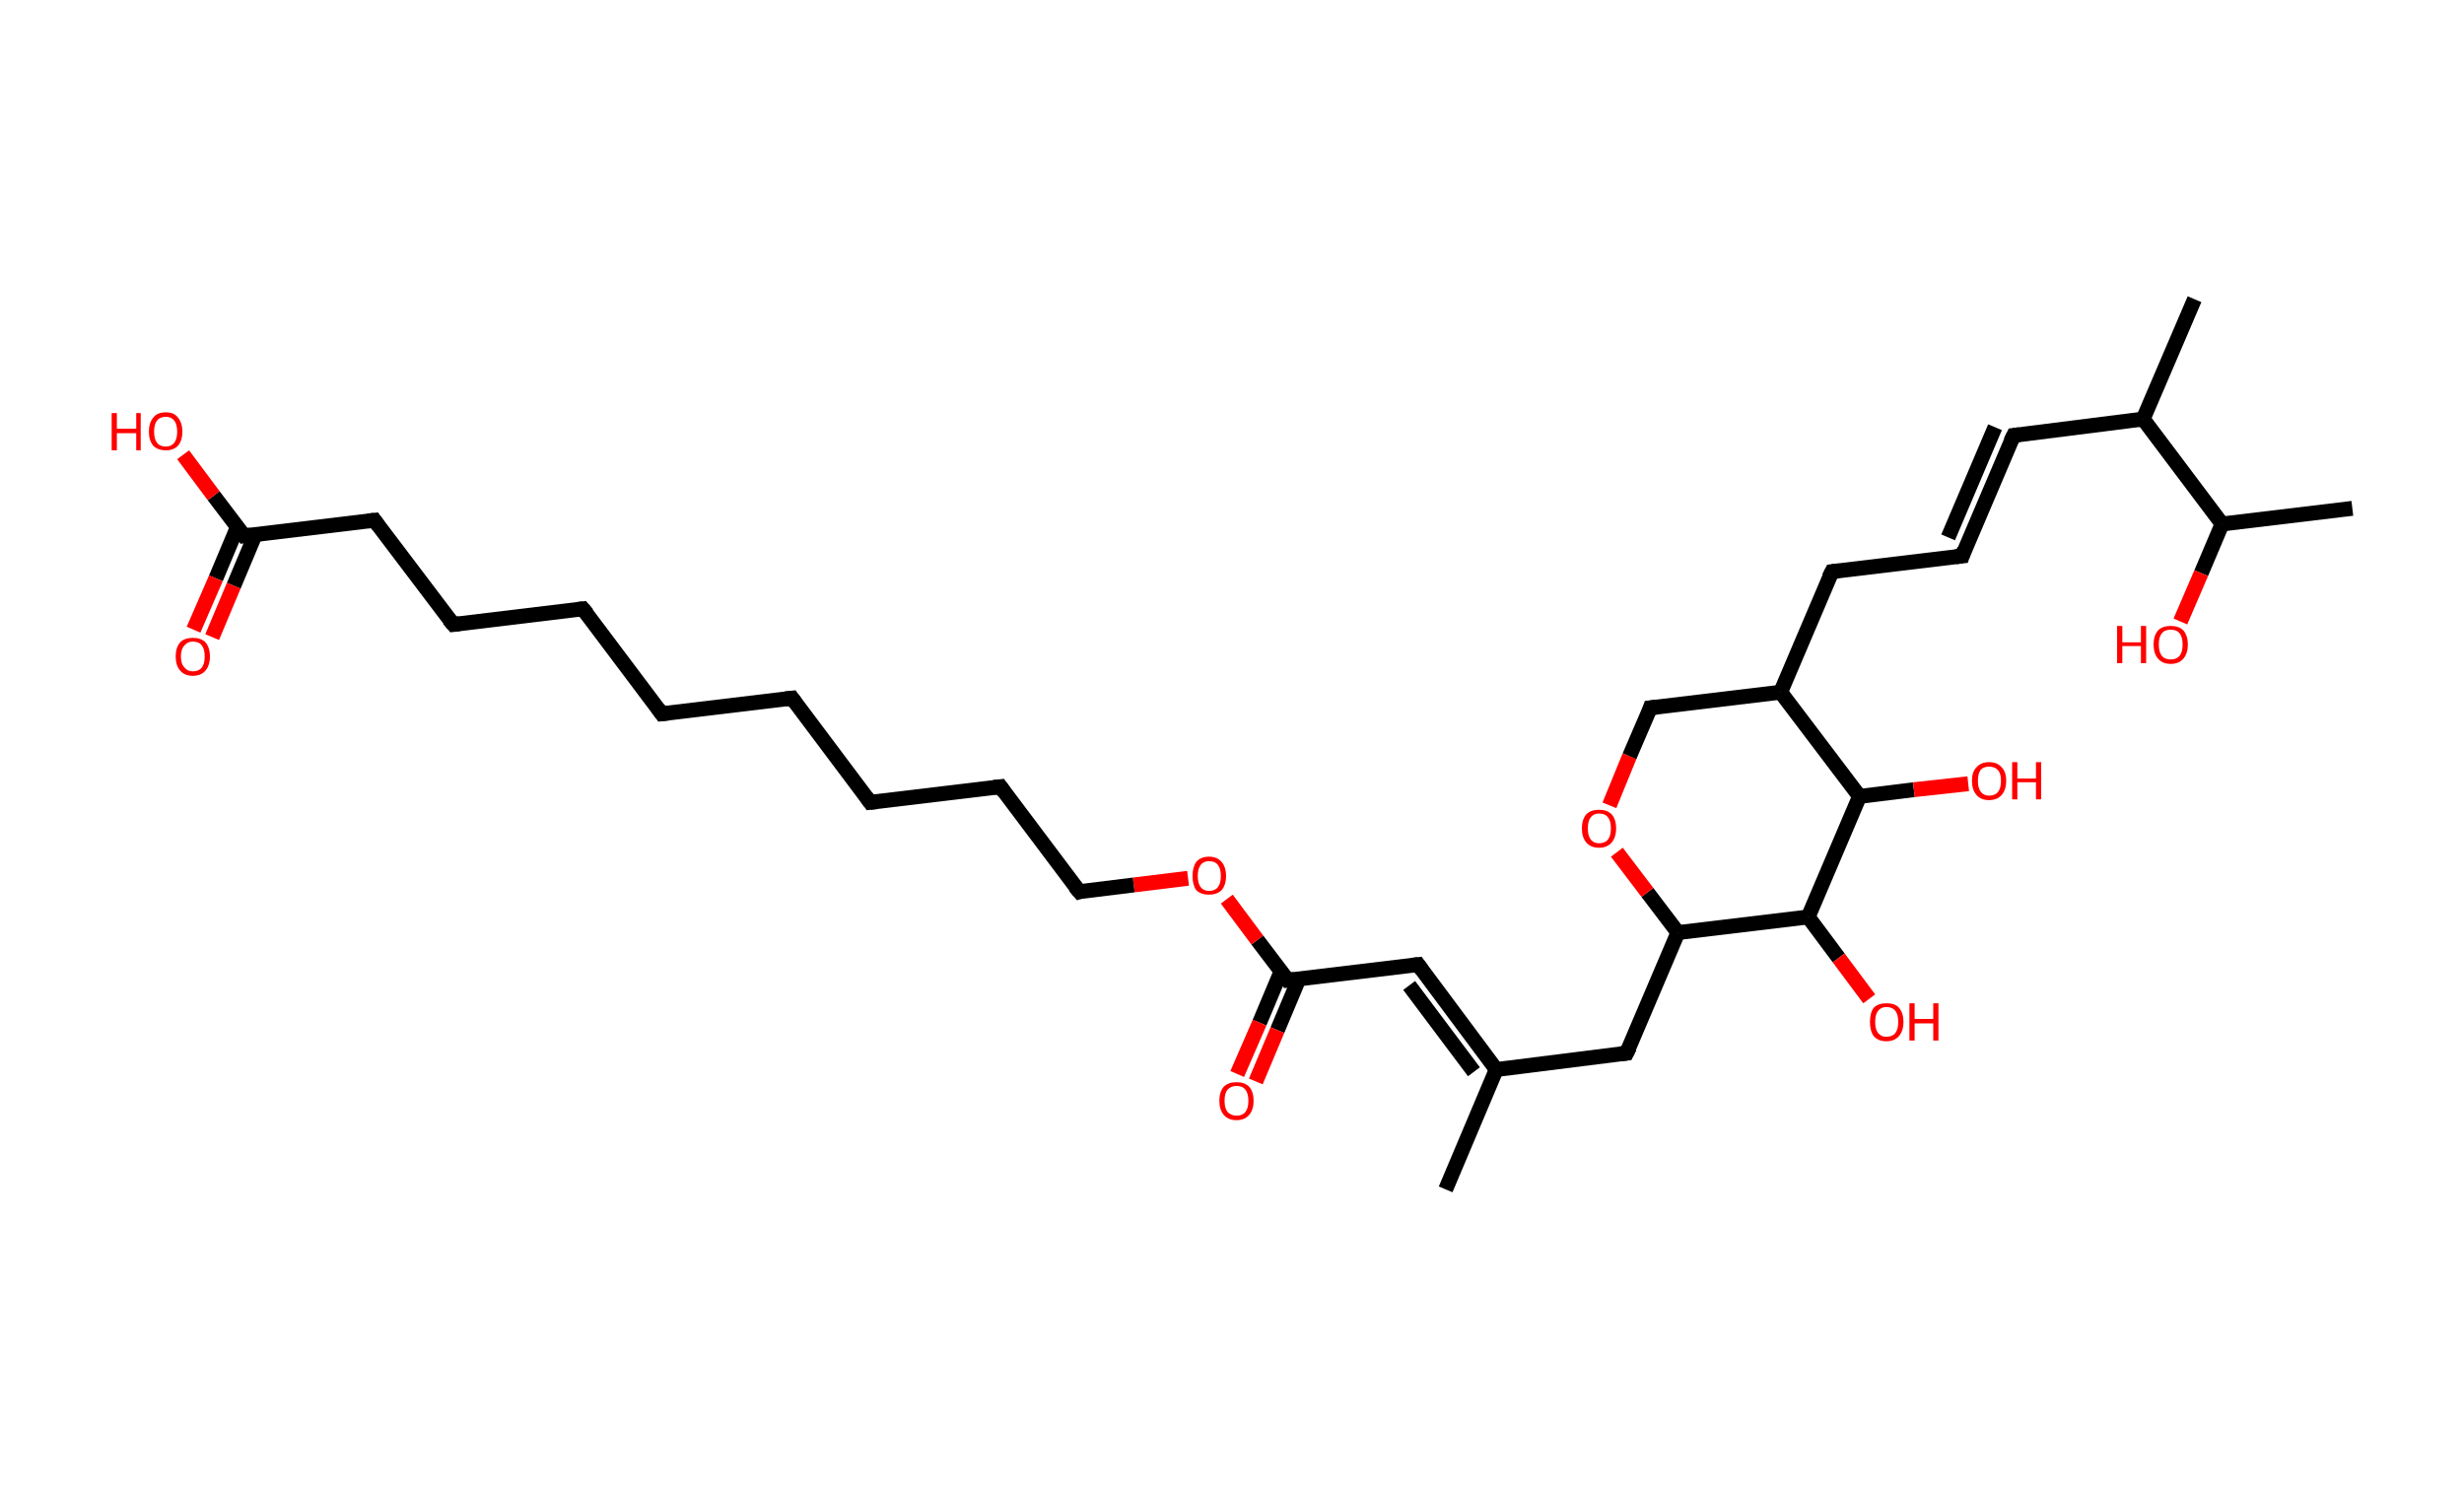 <?xml version='1.0' encoding='ASCII' standalone='yes'?>
<svg xmlns="http://www.w3.org/2000/svg" xmlns:rdkit="http://www.rdkit.org/xml" xmlns:xlink="http://www.w3.org/1999/xlink" version="1.1" baseProfile="full" xml:space="preserve" width="331px" height="200px" viewBox="0 0 331 200">
<!-- END OF HEADER -->
<rect style="opacity:1.0;fill:#FFFFFF;stroke:none" width="331.0" height="200.0" x="0.0" y="0.0"> </rect>
<path class="bond-0 atom-0 atom-1" d="M 194.2,159.8 L 201.0,143.7" style="fill:none;fill-rule:evenodd;stroke:#000000;stroke-width:2.0px;stroke-linecap:butt;stroke-linejoin:miter;stroke-opacity:1"/>
<path class="bond-1 atom-1 atom-2" d="M 201.0,143.7 L 190.5,129.6" style="fill:none;fill-rule:evenodd;stroke:#000000;stroke-width:2.0px;stroke-linecap:butt;stroke-linejoin:miter;stroke-opacity:1"/>
<path class="bond-1 atom-1 atom-2" d="M 198.0,144.0 L 189.3,132.4" style="fill:none;fill-rule:evenodd;stroke:#000000;stroke-width:2.0px;stroke-linecap:butt;stroke-linejoin:miter;stroke-opacity:1"/>
<path class="bond-2 atom-2 atom-3" d="M 190.5,129.6 L 173.0,131.7" style="fill:none;fill-rule:evenodd;stroke:#000000;stroke-width:2.0px;stroke-linecap:butt;stroke-linejoin:miter;stroke-opacity:1"/>
<path class="bond-3 atom-3 atom-4" d="M 172.1,130.5 L 169.2,137.4" style="fill:none;fill-rule:evenodd;stroke:#000000;stroke-width:2.0px;stroke-linecap:butt;stroke-linejoin:miter;stroke-opacity:1"/>
<path class="bond-3 atom-3 atom-4" d="M 169.2,137.4 L 166.2,144.3" style="fill:none;fill-rule:evenodd;stroke:#FF0000;stroke-width:2.0px;stroke-linecap:butt;stroke-linejoin:miter;stroke-opacity:1"/>
<path class="bond-3 atom-3 atom-4" d="M 174.5,131.5 L 171.6,138.4" style="fill:none;fill-rule:evenodd;stroke:#000000;stroke-width:2.0px;stroke-linecap:butt;stroke-linejoin:miter;stroke-opacity:1"/>
<path class="bond-3 atom-3 atom-4" d="M 171.6,138.4 L 168.7,145.3" style="fill:none;fill-rule:evenodd;stroke:#FF0000;stroke-width:2.0px;stroke-linecap:butt;stroke-linejoin:miter;stroke-opacity:1"/>
<path class="bond-4 atom-3 atom-5" d="M 173.0,131.7 L 168.9,126.3" style="fill:none;fill-rule:evenodd;stroke:#000000;stroke-width:2.0px;stroke-linecap:butt;stroke-linejoin:miter;stroke-opacity:1"/>
<path class="bond-4 atom-3 atom-5" d="M 168.9,126.3 L 164.8,120.8" style="fill:none;fill-rule:evenodd;stroke:#FF0000;stroke-width:2.0px;stroke-linecap:butt;stroke-linejoin:miter;stroke-opacity:1"/>
<path class="bond-5 atom-5 atom-6" d="M 159.6,118.0 L 152.3,118.9" style="fill:none;fill-rule:evenodd;stroke:#FF0000;stroke-width:2.0px;stroke-linecap:butt;stroke-linejoin:miter;stroke-opacity:1"/>
<path class="bond-5 atom-5 atom-6" d="M 152.3,118.9 L 145.0,119.8" style="fill:none;fill-rule:evenodd;stroke:#000000;stroke-width:2.0px;stroke-linecap:butt;stroke-linejoin:miter;stroke-opacity:1"/>
<path class="bond-6 atom-6 atom-7" d="M 145.0,119.8 L 134.4,105.7" style="fill:none;fill-rule:evenodd;stroke:#000000;stroke-width:2.0px;stroke-linecap:butt;stroke-linejoin:miter;stroke-opacity:1"/>
<path class="bond-7 atom-7 atom-8" d="M 134.4,105.7 L 116.9,107.8" style="fill:none;fill-rule:evenodd;stroke:#000000;stroke-width:2.0px;stroke-linecap:butt;stroke-linejoin:miter;stroke-opacity:1"/>
<path class="bond-8 atom-8 atom-9" d="M 116.9,107.8 L 106.4,93.8" style="fill:none;fill-rule:evenodd;stroke:#000000;stroke-width:2.0px;stroke-linecap:butt;stroke-linejoin:miter;stroke-opacity:1"/>
<path class="bond-9 atom-9 atom-10" d="M 106.4,93.8 L 88.9,95.9" style="fill:none;fill-rule:evenodd;stroke:#000000;stroke-width:2.0px;stroke-linecap:butt;stroke-linejoin:miter;stroke-opacity:1"/>
<path class="bond-10 atom-10 atom-11" d="M 88.9,95.9 L 78.3,81.8" style="fill:none;fill-rule:evenodd;stroke:#000000;stroke-width:2.0px;stroke-linecap:butt;stroke-linejoin:miter;stroke-opacity:1"/>
<path class="bond-11 atom-11 atom-12" d="M 78.3,81.8 L 60.9,83.9" style="fill:none;fill-rule:evenodd;stroke:#000000;stroke-width:2.0px;stroke-linecap:butt;stroke-linejoin:miter;stroke-opacity:1"/>
<path class="bond-12 atom-12 atom-13" d="M 60.9,83.9 L 50.3,69.9" style="fill:none;fill-rule:evenodd;stroke:#000000;stroke-width:2.0px;stroke-linecap:butt;stroke-linejoin:miter;stroke-opacity:1"/>
<path class="bond-13 atom-13 atom-14" d="M 50.3,69.9 L 32.8,72.0" style="fill:none;fill-rule:evenodd;stroke:#000000;stroke-width:2.0px;stroke-linecap:butt;stroke-linejoin:miter;stroke-opacity:1"/>
<path class="bond-14 atom-14 atom-15" d="M 31.9,70.8 L 29.0,77.7" style="fill:none;fill-rule:evenodd;stroke:#000000;stroke-width:2.0px;stroke-linecap:butt;stroke-linejoin:miter;stroke-opacity:1"/>
<path class="bond-14 atom-14 atom-15" d="M 29.0,77.7 L 26.0,84.6" style="fill:none;fill-rule:evenodd;stroke:#FF0000;stroke-width:2.0px;stroke-linecap:butt;stroke-linejoin:miter;stroke-opacity:1"/>
<path class="bond-14 atom-14 atom-15" d="M 34.3,71.8 L 31.4,78.7" style="fill:none;fill-rule:evenodd;stroke:#000000;stroke-width:2.0px;stroke-linecap:butt;stroke-linejoin:miter;stroke-opacity:1"/>
<path class="bond-14 atom-14 atom-15" d="M 31.4,78.7 L 28.5,85.6" style="fill:none;fill-rule:evenodd;stroke:#FF0000;stroke-width:2.0px;stroke-linecap:butt;stroke-linejoin:miter;stroke-opacity:1"/>
<path class="bond-15 atom-14 atom-16" d="M 32.8,72.0 L 28.7,66.6" style="fill:none;fill-rule:evenodd;stroke:#000000;stroke-width:2.0px;stroke-linecap:butt;stroke-linejoin:miter;stroke-opacity:1"/>
<path class="bond-15 atom-14 atom-16" d="M 28.7,66.6 L 24.6,61.1" style="fill:none;fill-rule:evenodd;stroke:#FF0000;stroke-width:2.0px;stroke-linecap:butt;stroke-linejoin:miter;stroke-opacity:1"/>
<path class="bond-16 atom-1 atom-17" d="M 201.0,143.7 L 218.5,141.5" style="fill:none;fill-rule:evenodd;stroke:#000000;stroke-width:2.0px;stroke-linecap:butt;stroke-linejoin:miter;stroke-opacity:1"/>
<path class="bond-17 atom-17 atom-18" d="M 218.5,141.5 L 225.4,125.3" style="fill:none;fill-rule:evenodd;stroke:#000000;stroke-width:2.0px;stroke-linecap:butt;stroke-linejoin:miter;stroke-opacity:1"/>
<path class="bond-18 atom-18 atom-19" d="M 225.4,125.3 L 221.3,119.9" style="fill:none;fill-rule:evenodd;stroke:#000000;stroke-width:2.0px;stroke-linecap:butt;stroke-linejoin:miter;stroke-opacity:1"/>
<path class="bond-18 atom-18 atom-19" d="M 221.3,119.9 L 217.2,114.5" style="fill:none;fill-rule:evenodd;stroke:#FF0000;stroke-width:2.0px;stroke-linecap:butt;stroke-linejoin:miter;stroke-opacity:1"/>
<path class="bond-19 atom-19 atom-20" d="M 216.2,108.2 L 218.9,101.6" style="fill:none;fill-rule:evenodd;stroke:#FF0000;stroke-width:2.0px;stroke-linecap:butt;stroke-linejoin:miter;stroke-opacity:1"/>
<path class="bond-19 atom-19 atom-20" d="M 218.9,101.6 L 221.7,95.1" style="fill:none;fill-rule:evenodd;stroke:#000000;stroke-width:2.0px;stroke-linecap:butt;stroke-linejoin:miter;stroke-opacity:1"/>
<path class="bond-20 atom-20 atom-21" d="M 221.7,95.1 L 239.2,93.0" style="fill:none;fill-rule:evenodd;stroke:#000000;stroke-width:2.0px;stroke-linecap:butt;stroke-linejoin:miter;stroke-opacity:1"/>
<path class="bond-21 atom-21 atom-22" d="M 239.2,93.0 L 246.1,76.8" style="fill:none;fill-rule:evenodd;stroke:#000000;stroke-width:2.0px;stroke-linecap:butt;stroke-linejoin:miter;stroke-opacity:1"/>
<path class="bond-22 atom-22 atom-23" d="M 246.1,76.8 L 263.6,74.7" style="fill:none;fill-rule:evenodd;stroke:#000000;stroke-width:2.0px;stroke-linecap:butt;stroke-linejoin:miter;stroke-opacity:1"/>
<path class="bond-23 atom-23 atom-24" d="M 263.6,74.7 L 270.5,58.5" style="fill:none;fill-rule:evenodd;stroke:#000000;stroke-width:2.0px;stroke-linecap:butt;stroke-linejoin:miter;stroke-opacity:1"/>
<path class="bond-23 atom-23 atom-24" d="M 261.7,72.2 L 268.0,57.4" style="fill:none;fill-rule:evenodd;stroke:#000000;stroke-width:2.0px;stroke-linecap:butt;stroke-linejoin:miter;stroke-opacity:1"/>
<path class="bond-24 atom-24 atom-25" d="M 270.5,58.5 L 287.9,56.3" style="fill:none;fill-rule:evenodd;stroke:#000000;stroke-width:2.0px;stroke-linecap:butt;stroke-linejoin:miter;stroke-opacity:1"/>
<path class="bond-25 atom-25 atom-26" d="M 287.9,56.3 L 294.8,40.2" style="fill:none;fill-rule:evenodd;stroke:#000000;stroke-width:2.0px;stroke-linecap:butt;stroke-linejoin:miter;stroke-opacity:1"/>
<path class="bond-26 atom-25 atom-27" d="M 287.9,56.3 L 298.5,70.4" style="fill:none;fill-rule:evenodd;stroke:#000000;stroke-width:2.0px;stroke-linecap:butt;stroke-linejoin:miter;stroke-opacity:1"/>
<path class="bond-27 atom-27 atom-28" d="M 298.5,70.4 L 316.0,68.3" style="fill:none;fill-rule:evenodd;stroke:#000000;stroke-width:2.0px;stroke-linecap:butt;stroke-linejoin:miter;stroke-opacity:1"/>
<path class="bond-28 atom-27 atom-29" d="M 298.5,70.4 L 295.7,77.0" style="fill:none;fill-rule:evenodd;stroke:#000000;stroke-width:2.0px;stroke-linecap:butt;stroke-linejoin:miter;stroke-opacity:1"/>
<path class="bond-28 atom-27 atom-29" d="M 295.7,77.0 L 292.9,83.5" style="fill:none;fill-rule:evenodd;stroke:#FF0000;stroke-width:2.0px;stroke-linecap:butt;stroke-linejoin:miter;stroke-opacity:1"/>
<path class="bond-29 atom-21 atom-30" d="M 239.2,93.0 L 249.8,107.0" style="fill:none;fill-rule:evenodd;stroke:#000000;stroke-width:2.0px;stroke-linecap:butt;stroke-linejoin:miter;stroke-opacity:1"/>
<path class="bond-30 atom-30 atom-31" d="M 249.8,107.0 L 257.1,106.1" style="fill:none;fill-rule:evenodd;stroke:#000000;stroke-width:2.0px;stroke-linecap:butt;stroke-linejoin:miter;stroke-opacity:1"/>
<path class="bond-30 atom-30 atom-31" d="M 257.1,106.1 L 264.4,105.3" style="fill:none;fill-rule:evenodd;stroke:#FF0000;stroke-width:2.0px;stroke-linecap:butt;stroke-linejoin:miter;stroke-opacity:1"/>
<path class="bond-31 atom-30 atom-32" d="M 249.8,107.0 L 242.9,123.2" style="fill:none;fill-rule:evenodd;stroke:#000000;stroke-width:2.0px;stroke-linecap:butt;stroke-linejoin:miter;stroke-opacity:1"/>
<path class="bond-32 atom-32 atom-33" d="M 242.9,123.2 L 247.0,128.7" style="fill:none;fill-rule:evenodd;stroke:#000000;stroke-width:2.0px;stroke-linecap:butt;stroke-linejoin:miter;stroke-opacity:1"/>
<path class="bond-32 atom-32 atom-33" d="M 247.0,128.7 L 251.1,134.2" style="fill:none;fill-rule:evenodd;stroke:#FF0000;stroke-width:2.0px;stroke-linecap:butt;stroke-linejoin:miter;stroke-opacity:1"/>
<path class="bond-33 atom-32 atom-18" d="M 242.9,123.2 L 225.4,125.3" style="fill:none;fill-rule:evenodd;stroke:#000000;stroke-width:2.0px;stroke-linecap:butt;stroke-linejoin:miter;stroke-opacity:1"/>
<path d="M 191.0,130.3 L 190.5,129.6 L 189.6,129.7" style="fill:none;stroke:#000000;stroke-width:2.0px;stroke-linecap:butt;stroke-linejoin:miter;stroke-opacity:1;"/>
<path d="M 173.9,131.6 L 173.0,131.7 L 172.8,131.4" style="fill:none;stroke:#000000;stroke-width:2.0px;stroke-linecap:butt;stroke-linejoin:miter;stroke-opacity:1;"/>
<path d="M 145.3,119.7 L 145.0,119.8 L 144.4,119.1" style="fill:none;stroke:#000000;stroke-width:2.0px;stroke-linecap:butt;stroke-linejoin:miter;stroke-opacity:1;"/>
<path d="M 134.9,106.4 L 134.4,105.7 L 133.5,105.8" style="fill:none;stroke:#000000;stroke-width:2.0px;stroke-linecap:butt;stroke-linejoin:miter;stroke-opacity:1;"/>
<path d="M 117.8,107.7 L 116.9,107.8 L 116.4,107.1" style="fill:none;stroke:#000000;stroke-width:2.0px;stroke-linecap:butt;stroke-linejoin:miter;stroke-opacity:1;"/>
<path d="M 106.9,94.5 L 106.4,93.8 L 105.5,93.9" style="fill:none;stroke:#000000;stroke-width:2.0px;stroke-linecap:butt;stroke-linejoin:miter;stroke-opacity:1;"/>
<path d="M 89.8,95.8 L 88.9,95.9 L 88.4,95.2" style="fill:none;stroke:#000000;stroke-width:2.0px;stroke-linecap:butt;stroke-linejoin:miter;stroke-opacity:1;"/>
<path d="M 78.9,82.5 L 78.3,81.8 L 77.5,81.9" style="fill:none;stroke:#000000;stroke-width:2.0px;stroke-linecap:butt;stroke-linejoin:miter;stroke-opacity:1;"/>
<path d="M 61.7,83.8 L 60.9,83.9 L 60.3,83.2" style="fill:none;stroke:#000000;stroke-width:2.0px;stroke-linecap:butt;stroke-linejoin:miter;stroke-opacity:1;"/>
<path d="M 50.8,70.6 L 50.3,69.9 L 49.4,70.0" style="fill:none;stroke:#000000;stroke-width:2.0px;stroke-linecap:butt;stroke-linejoin:miter;stroke-opacity:1;"/>
<path d="M 33.7,71.9 L 32.8,72.0 L 32.6,71.7" style="fill:none;stroke:#000000;stroke-width:2.0px;stroke-linecap:butt;stroke-linejoin:miter;stroke-opacity:1;"/>
<path d="M 217.6,141.6 L 218.5,141.5 L 218.9,140.7" style="fill:none;stroke:#000000;stroke-width:2.0px;stroke-linecap:butt;stroke-linejoin:miter;stroke-opacity:1;"/>
<path d="M 221.6,95.4 L 221.7,95.1 L 222.6,95.0" style="fill:none;stroke:#000000;stroke-width:2.0px;stroke-linecap:butt;stroke-linejoin:miter;stroke-opacity:1;"/>
<path d="M 245.7,77.6 L 246.1,76.8 L 247.0,76.7" style="fill:none;stroke:#000000;stroke-width:2.0px;stroke-linecap:butt;stroke-linejoin:miter;stroke-opacity:1;"/>
<path d="M 262.7,74.8 L 263.6,74.7 L 263.9,73.8" style="fill:none;stroke:#000000;stroke-width:2.0px;stroke-linecap:butt;stroke-linejoin:miter;stroke-opacity:1;"/>
<path d="M 270.1,59.3 L 270.5,58.5 L 271.3,58.4" style="fill:none;stroke:#000000;stroke-width:2.0px;stroke-linecap:butt;stroke-linejoin:miter;stroke-opacity:1;"/>
<path class="atom-4" d="M 163.8 147.9 Q 163.8 146.7, 164.4 146.0 Q 165.0 145.4, 166.1 145.4 Q 167.2 145.4, 167.8 146.0 Q 168.4 146.7, 168.4 147.9 Q 168.4 149.1, 167.8 149.8 Q 167.2 150.5, 166.1 150.5 Q 165.0 150.5, 164.4 149.8 Q 163.8 149.1, 163.8 147.9 M 166.1 149.9 Q 166.9 149.9, 167.3 149.4 Q 167.7 148.9, 167.7 147.9 Q 167.7 146.9, 167.3 146.4 Q 166.9 145.9, 166.1 145.9 Q 165.4 145.9, 164.9 146.4 Q 164.5 146.9, 164.5 147.9 Q 164.5 148.9, 164.9 149.4 Q 165.4 149.9, 166.1 149.9 " fill="#FF0000"/>
<path class="atom-5" d="M 160.2 117.7 Q 160.2 116.5, 160.7 115.8 Q 161.3 115.1, 162.4 115.1 Q 163.5 115.1, 164.1 115.8 Q 164.7 116.5, 164.7 117.7 Q 164.7 118.9, 164.1 119.6 Q 163.5 120.2, 162.4 120.2 Q 161.3 120.2, 160.7 119.6 Q 160.2 118.9, 160.2 117.7 M 162.4 119.7 Q 163.2 119.7, 163.6 119.2 Q 164.0 118.7, 164.0 117.7 Q 164.0 116.7, 163.6 116.2 Q 163.2 115.7, 162.4 115.7 Q 161.7 115.7, 161.3 116.2 Q 160.9 116.7, 160.9 117.7 Q 160.9 118.7, 161.3 119.2 Q 161.7 119.7, 162.4 119.7 " fill="#FF0000"/>
<path class="atom-15" d="M 23.6 88.2 Q 23.6 87.0, 24.2 86.3 Q 24.8 85.7, 25.9 85.7 Q 27.0 85.7, 27.6 86.3 Q 28.2 87.0, 28.2 88.2 Q 28.2 89.4, 27.6 90.1 Q 27.0 90.8, 25.9 90.8 Q 24.8 90.8, 24.2 90.1 Q 23.6 89.4, 23.6 88.2 M 25.9 90.2 Q 26.7 90.2, 27.1 89.7 Q 27.5 89.2, 27.5 88.2 Q 27.5 87.2, 27.1 86.7 Q 26.7 86.2, 25.9 86.2 Q 25.2 86.2, 24.8 86.7 Q 24.3 87.2, 24.3 88.2 Q 24.3 89.2, 24.8 89.7 Q 25.2 90.2, 25.9 90.2 " fill="#FF0000"/>
<path class="atom-16" d="M 15.0 55.5 L 15.7 55.5 L 15.7 57.6 L 18.3 57.6 L 18.3 55.5 L 18.9 55.5 L 18.9 60.5 L 18.3 60.5 L 18.3 58.2 L 15.7 58.2 L 15.7 60.5 L 15.0 60.5 L 15.0 55.5 " fill="#FF0000"/>
<path class="atom-16" d="M 20.0 58.0 Q 20.0 56.8, 20.6 56.1 Q 21.1 55.4, 22.3 55.4 Q 23.4 55.4, 23.9 56.1 Q 24.5 56.8, 24.5 58.0 Q 24.5 59.2, 23.9 59.9 Q 23.3 60.5, 22.3 60.5 Q 21.2 60.5, 20.6 59.9 Q 20.0 59.2, 20.0 58.0 M 22.3 60.0 Q 23.0 60.0, 23.4 59.5 Q 23.8 59.0, 23.8 58.0 Q 23.8 57.0, 23.4 56.5 Q 23.0 56.0, 22.3 56.0 Q 21.5 56.0, 21.1 56.5 Q 20.7 57.0, 20.7 58.0 Q 20.7 59.0, 21.1 59.5 Q 21.5 60.0, 22.3 60.0 " fill="#FF0000"/>
<path class="atom-19" d="M 212.5 111.3 Q 212.5 110.1, 213.1 109.4 Q 213.7 108.8, 214.8 108.8 Q 215.9 108.8, 216.5 109.4 Q 217.1 110.1, 217.1 111.3 Q 217.1 112.5, 216.5 113.2 Q 215.9 113.9, 214.8 113.9 Q 213.7 113.9, 213.1 113.2 Q 212.5 112.5, 212.5 111.3 M 214.8 113.3 Q 215.6 113.3, 216.0 112.8 Q 216.4 112.3, 216.4 111.3 Q 216.4 110.3, 216.0 109.8 Q 215.6 109.3, 214.8 109.3 Q 214.1 109.3, 213.7 109.8 Q 213.3 110.3, 213.3 111.3 Q 213.3 112.3, 213.7 112.8 Q 214.1 113.3, 214.8 113.3 " fill="#FF0000"/>
<path class="atom-29" d="M 284.4 84.1 L 285.1 84.1 L 285.1 86.3 L 287.6 86.3 L 287.6 84.1 L 288.3 84.1 L 288.3 89.1 L 287.6 89.1 L 287.6 86.8 L 285.1 86.8 L 285.1 89.1 L 284.4 89.1 L 284.4 84.1 " fill="#FF0000"/>
<path class="atom-29" d="M 289.3 86.6 Q 289.3 85.4, 289.9 84.7 Q 290.5 84.1, 291.6 84.1 Q 292.7 84.1, 293.3 84.7 Q 293.9 85.4, 293.9 86.6 Q 293.9 87.8, 293.3 88.5 Q 292.7 89.2, 291.6 89.2 Q 290.5 89.2, 289.9 88.5 Q 289.3 87.8, 289.3 86.6 M 291.6 88.6 Q 292.4 88.6, 292.8 88.1 Q 293.2 87.6, 293.2 86.6 Q 293.2 85.6, 292.8 85.1 Q 292.4 84.6, 291.6 84.6 Q 290.8 84.6, 290.4 85.1 Q 290.0 85.6, 290.0 86.6 Q 290.0 87.6, 290.4 88.1 Q 290.8 88.6, 291.6 88.6 " fill="#FF0000"/>
<path class="atom-31" d="M 264.9 104.9 Q 264.9 103.7, 265.5 103.1 Q 266.1 102.4, 267.2 102.4 Q 268.3 102.4, 268.9 103.1 Q 269.5 103.7, 269.5 104.9 Q 269.5 106.1, 268.9 106.8 Q 268.3 107.5, 267.2 107.5 Q 266.1 107.5, 265.5 106.8 Q 264.9 106.1, 264.9 104.9 M 267.2 106.9 Q 268.0 106.9, 268.4 106.4 Q 268.8 105.9, 268.8 104.9 Q 268.8 103.9, 268.4 103.5 Q 268.0 103.0, 267.2 103.0 Q 266.5 103.0, 266.1 103.4 Q 265.7 103.9, 265.7 104.9 Q 265.7 105.9, 266.1 106.4 Q 266.5 106.9, 267.2 106.9 " fill="#FF0000"/>
<path class="atom-31" d="M 270.3 102.4 L 271.0 102.4 L 271.0 104.6 L 273.5 104.6 L 273.5 102.4 L 274.2 102.4 L 274.2 107.4 L 273.5 107.4 L 273.5 105.1 L 271.0 105.1 L 271.0 107.4 L 270.3 107.4 L 270.3 102.4 " fill="#FF0000"/>
<path class="atom-33" d="M 251.2 137.3 Q 251.2 136.1, 251.7 135.4 Q 252.3 134.8, 253.4 134.8 Q 254.6 134.8, 255.1 135.4 Q 255.7 136.1, 255.7 137.3 Q 255.7 138.5, 255.1 139.2 Q 254.5 139.9, 253.4 139.9 Q 252.3 139.9, 251.7 139.2 Q 251.2 138.5, 251.2 137.3 M 253.4 139.3 Q 254.2 139.3, 254.6 138.8 Q 255.0 138.3, 255.0 137.3 Q 255.0 136.3, 254.6 135.8 Q 254.2 135.3, 253.4 135.3 Q 252.7 135.3, 252.3 135.8 Q 251.9 136.3, 251.9 137.3 Q 251.9 138.3, 252.3 138.8 Q 252.7 139.3, 253.4 139.3 " fill="#FF0000"/>
<path class="atom-33" d="M 256.5 134.8 L 257.2 134.8 L 257.2 136.9 L 259.7 136.9 L 259.7 134.8 L 260.4 134.8 L 260.4 139.8 L 259.7 139.8 L 259.7 137.5 L 257.2 137.5 L 257.2 139.8 L 256.5 139.8 L 256.5 134.8 " fill="#FF0000"/>
</svg>
